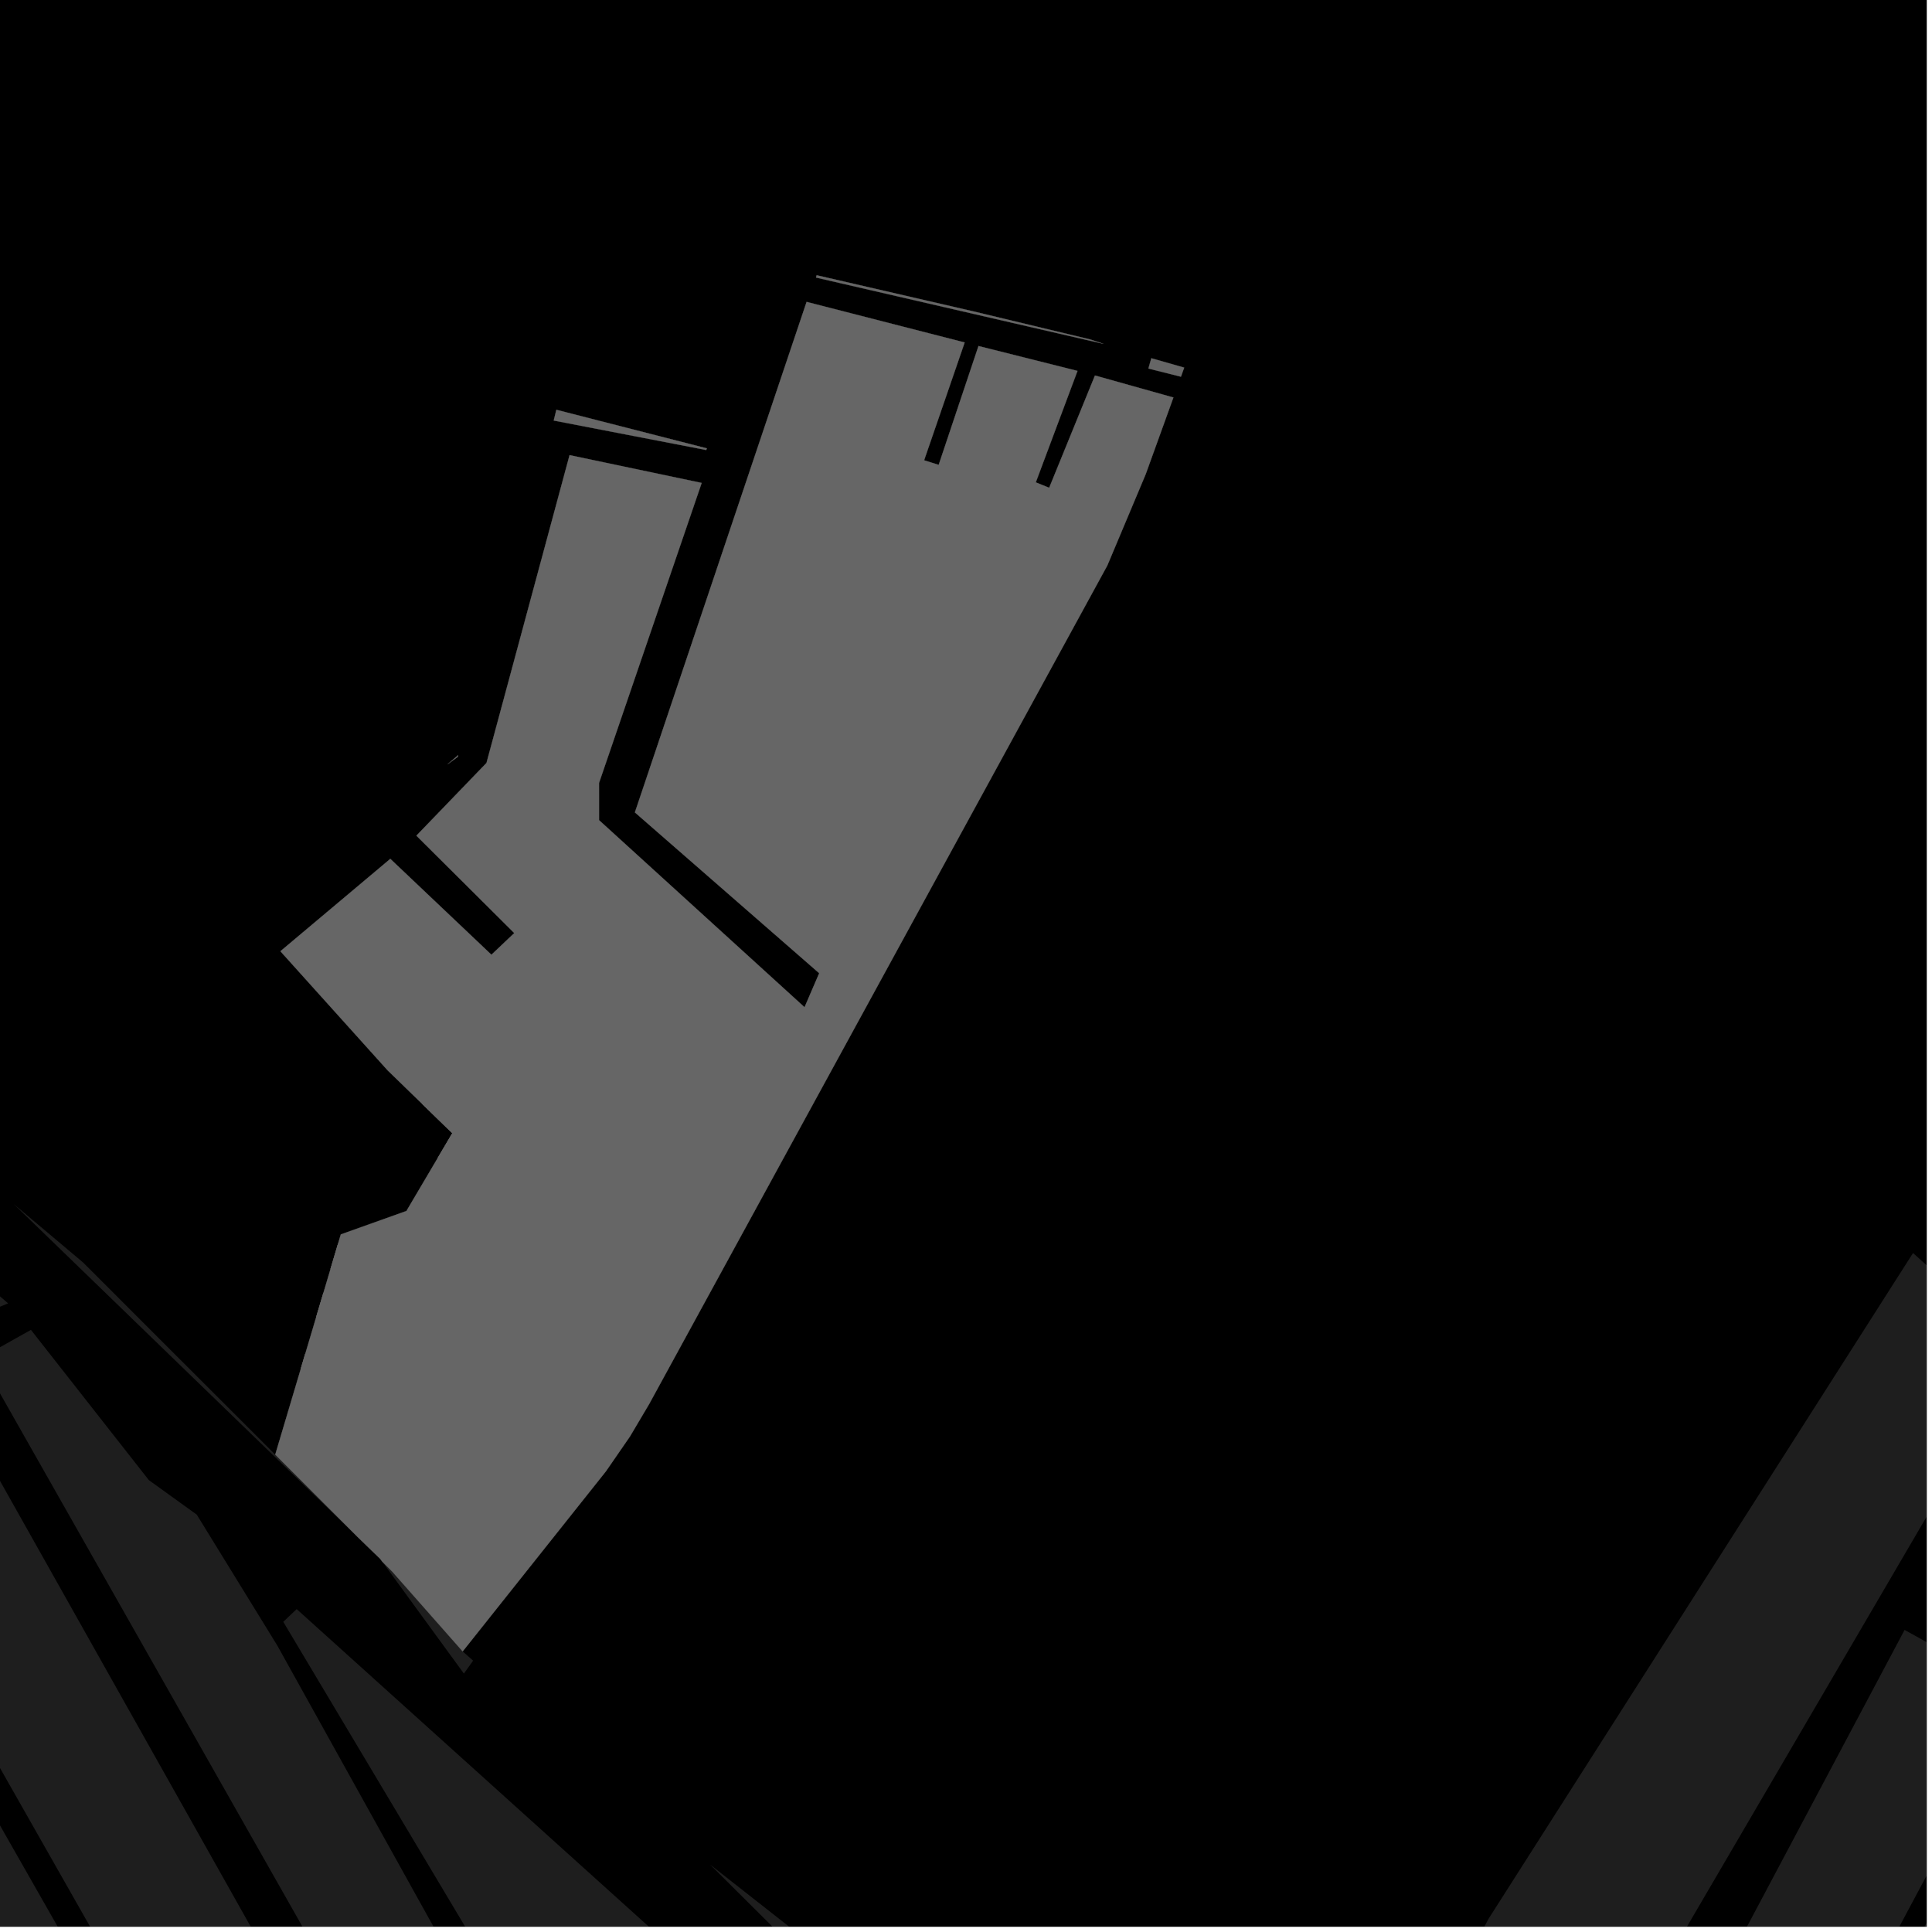 <?xml version="1.0" encoding="UTF-8"?>
<svg xmlns="http://www.w3.org/2000/svg" xmlns:xlink="http://www.w3.org/1999/xlink" width="361pt" height="361pt" viewBox="0 0 361 361" version="1.1">
<defs>
<clipPath id="clip1">
  <path d="M 0 268 L 36 268 L 36 360 L 0 360 Z M 0 268 "/>
</clipPath>
<clipPath id="clip2">
  <path d="M 0 256 L 65 256 L 65 360 L 0 360 Z M 0 256 "/>
</clipPath>
<clipPath id="clip3">
  <path d="M 0 248 L 93 248 L 93 360 L 0 360 Z M 0 248 "/>
</clipPath>
<clipPath id="clip4">
  <path d="M 52 300 L 128 300 L 128 360 L 52 360 Z M 52 300 "/>
</clipPath>
<clipPath id="clip5">
  <path d="M 0 280 L 5 280 L 5 360 L 0 360 Z M 0 280 "/>
</clipPath>
<clipPath id="clip6">
  <path d="M 132 348 L 148 348 L 148 360 L 132 360 Z M 132 348 "/>
</clipPath>
<clipPath id="clip7">
  <path d="M 345 318 L 360 318 L 360 360 L 345 360 Z M 345 318 "/>
</clipPath>
<clipPath id="clip8">
  <path d="M 234 234 L 360 234 L 360 360 L 234 360 Z M 234 234 "/>
</clipPath>
<clipPath id="clip9">
  <path d="M 319 304 L 360 304 L 360 360 L 319 360 Z M 319 304 "/>
</clipPath>
</defs>
<g id="surface6363">
<path style="fill-rule:nonzero;fill:rgb(0%,0%,0%);fill-opacity:1;stroke-width:0.03;stroke-linecap:square;stroke-linejoin:miter;stroke:rgb(0%,0%,0%);stroke-opacity:1;stroke-miterlimit:10;" d="M 0 178 L 360 178 L 360 -182 L 0 -182 Z M 0 178 " transform="matrix(1,0,0,1,0,182)"/>
<g clip-path="url(#clip1)" clip-rule="nonzero">
<path style=" stroke:none;fill-rule:nonzero;fill:rgb(39.999%,39.999%,39.999%);fill-opacity:0.3;" d="M -65.023 278.176 L -41.383 268.461 L 35.41 403.227 L 10.828 413.117 Z M -65.023 278.176 "/>
</g>
<g clip-path="url(#clip2)" clip-rule="nonzero">
<path style=" stroke:none;fill-rule:nonzero;fill:rgb(39.999%,39.999%,39.999%);fill-opacity:0.3;" d="M -35.168 268.422 L -11.539 256.188 L 64.562 391.5 L 44.918 399.672 L 40.367 401.441 Z M -35.168 268.422 "/>
</g>
<g clip-path="url(#clip3)" clip-rule="nonzero">
<path style=" stroke:none;fill-rule:nonzero;fill:rgb(39.999%,39.999%,39.999%);fill-opacity:0.3;" d="M -3.711 253.812 L 5.781 248.488 L 27.809 276.559 L 36.762 283.012 L 51.809 307.461 L 92.324 380.375 L 77.844 386.668 L 72.816 388.746 Z M -3.711 253.812 "/>
</g>
<g clip-path="url(#clip4)" clip-rule="nonzero">
<path style=" stroke:none;fill-rule:nonzero;fill:rgb(39.999%,39.999%,39.999%);fill-opacity:0.3;" d="M 55.434 300.664 L 127.836 365.953 L 104.164 375.77 L 97.711 378.094 L 52.93 303.043 Z M 55.434 300.664 "/>
</g>
<g clip-path="url(#clip5)" clip-rule="nonzero">
<path style=" stroke:none;fill-rule:nonzero;fill:rgb(39.999%,39.999%,39.999%);fill-opacity:0.3;" d="M -70.867 280.578 L 4.141 415.805 L -21.258 426.023 L -95.93 290.875 Z M -70.867 280.578 "/>
</g>
<g clip-path="url(#clip6)" clip-rule="nonzero">
<path style=" stroke:none;fill-rule:nonzero;fill:rgb(39.999%,39.999%,39.999%);fill-opacity:0.3;" d="M 147.645 360.156 L 147.523 360.277 L 145.23 360.883 L 132.688 348.406 Z M 147.645 360.156 "/>
</g>
<path style=" stroke:none;fill-rule:nonzero;fill:rgb(39.999%,39.999%,39.999%);fill-opacity:0.3;" d="M 88.406 310.297 L 86.68 312.711 L 71.41 291.781 L 73.316 293.688 L 86.449 308.57 Z M 88.406 310.297 "/>
<path style=" stroke:none;fill-rule:nonzero;fill:rgb(39.999%,39.999%,39.999%);fill-opacity:0.3;" d="M 66.789 287.16 L 46.207 267.234 L 2.582 225 L 15.535 235.906 L 26.039 246.414 L 51.43 271.801 Z M 66.789 287.16 "/>
<path style=" stroke:none;fill-rule:nonzero;fill:rgb(39.999%,39.999%,39.999%);fill-opacity:0.3;" d="M -97.602 154.652 L -92.969 151.965 L -25.02 219.805 L -40.973 227.375 L -36.336 232.012 L -20.645 224.441 L 1.52 243.539 L -38.27 259.855 Z M -97.602 154.652 "/>
<path style=" stroke:none;fill-rule:nonzero;fill:rgb(39.999%,39.999%,39.999%);fill-opacity:0.3;" d="M 206.184 64.246 L 152.473 51.859 L 152.598 51.43 L 181.875 58.184 L 203.762 63.438 Z M 206.184 64.246 "/>
<path style=" stroke:none;fill-rule:nonzero;fill:rgb(39.999%,39.999%,39.999%);fill-opacity:0.3;" d="M 220.66 70.387 L 214.586 68.863 L 215.129 66.938 L 221.27 68.691 Z M 220.66 70.387 "/>
<path style=" stroke:none;fill-rule:nonzero;fill:rgb(39.999%,39.999%,39.999%);fill-opacity:0.3;" d="M 132.074 83.777 L 131.961 84.086 L 103.469 78.578 L 103.957 76.57 Z M 132.074 83.777 "/>
<path style=" stroke:none;fill-rule:nonzero;fill:rgb(39.999%,39.999%,39.999%);fill-opacity:0.3;" d="M 85.609 141.09 L 85.551 141.414 L 83.621 142.812 Z M 85.609 141.09 "/>
<path style=" stroke:none;fill-rule:nonzero;fill:rgb(39.999%,39.999%,39.999%);fill-opacity:0.3;" d="M 149.926 80.234 L 165.941 84.242 L 155.016 121.125 L 139 117.117 Z M 149.926 80.234 "/>
<path style=" stroke:none;fill-rule:nonzero;fill:rgb(39.999%,39.999%,39.999%);fill-opacity:0.3;" d="M 137.738 121.195 L 153.754 125.203 L 142.828 162.086 L 126.812 158.074 Z M 137.738 121.195 "/>
<path style=" stroke:none;fill-rule:nonzero;fill:rgb(39.999%,39.999%,39.999%);fill-opacity:0.3;" d="M 170.07 120.816 L 180.617 130.816 L 175.844 135.812 L 165.465 125.887 Z M 170.07 120.816 "/>
<path style=" stroke:none;fill-rule:nonzero;fill:rgb(39.999%,39.999%,39.999%);fill-opacity:0.3;" d="M 150.715 56.41 L 180.25 63.992 L 172.672 86.004 L 174.035 86.434 L 175.395 86.863 L 182.836 64.656 L 201.332 69.305 L 193.539 90.129 L 194.789 90.637 L 196.043 91.145 L 204.598 70.164 L 219.254 74.273 L 214.082 88.594 L 206.906 105.664 L 121.293 262.355 L 117.711 268.402 L 113.23 274.902 L 86.449 308.57 L 73.316 293.688 L 71.41 291.781 L 71.043 291.281 L 66.789 287.16 L 51.43 271.801 L 63.684 230.652 L 75.941 226.277 L 84.523 211.742 L 72.441 200.012 L 52.395 177.742 L 72.93 160.48 L 91.824 178.395 L 93.809 176.512 L 96.09 174.348 L 77.805 156.145 L 90.902 142.559 L 106.426 85.043 L 131.109 90.238 L 111.926 146.309 L 111.93 153.246 L 150.332 188.207 L 151.676 185.082 L 153.07 181.848 L 118.633 151.801 Z M 150.715 56.41 "/>
<path style=" stroke:none;fill-rule:nonzero;fill:rgb(39.999%,39.999%,39.999%);fill-opacity:0.3;" d="M 135.453 180.23 L 146.738 189.449 L 143.812 192.902 L 140.055 189.832 L 137.266 193.125 L 141.027 196.195 L 138.195 199.543 L 126.906 190.32 L 129.738 186.977 L 134.613 190.957 L 137.402 187.664 L 132.527 183.684 Z M 135.453 180.23 "/>
<path style=" stroke:none;fill-rule:nonzero;fill:rgb(39.999%,39.999%,39.999%);fill-opacity:0.3;" d="M 114.438 206.754 L 125.723 215.977 L 122.797 219.43 L 119.039 216.359 L 116.25 219.652 L 120.008 222.723 L 117.176 226.066 L 105.891 216.848 L 108.723 213.5 L 113.598 217.484 L 116.387 214.191 L 111.512 210.207 Z M 114.438 206.754 "/>
<path style=" stroke:none;fill-rule:nonzero;fill:rgb(39.999%,39.999%,39.999%);fill-opacity:0.3;" d="M 107.512 235.141 L 102.008 240.387 L 97.297 236.277 L 81.82 216.324 L 84.523 211.742 L 78.898 206.281 L 95.594 177.359 L 108.914 162.781 L 113.152 167.27 L 101.062 181.461 L 89.312 202.781 L 87.566 210.527 L 102.805 231.031 Z M 107.512 235.141 "/>
<path style=" stroke:none;fill-rule:nonzero;fill:rgb(39.999%,39.999%,39.999%);fill-opacity:0.3;" d="M 63.164 232.402 L 67.707 236.113 L 64.781 239.566 L 61.766 237.102 Z M 63.164 232.402 "/>
<path style=" stroke:none;fill-rule:nonzero;fill:rgb(39.999%,39.999%,39.999%);fill-opacity:0.3;" d="M 60.43 241.582 L 61.992 242.859 L 59.16 246.203 L 59.074 246.133 Z M 60.43 241.582 "/>
<path style=" stroke:none;fill-rule:nonzero;fill:rgb(39.999%,39.999%,39.999%);fill-opacity:0.3;" d="M 57.035 252.977 L 57.93 253.707 L 56.215 255.73 Z M 57.035 252.977 "/>
<path style=" stroke:none;fill-rule:nonzero;fill:rgb(39.999%,39.999%,39.999%);fill-opacity:0.3;" d="M 69.094 249.406 L 91.266 271.301 L 80.199 281.391 L 68.016 269.363 L 63.156 273.457 L 60.004 270.059 L 64.77 266.156 L 58.184 259.652 Z M 69.094 249.406 "/>
<g clip-path="url(#clip7)" clip-rule="nonzero">
<path style=" stroke:none;fill-rule:nonzero;fill:rgb(39.999%,39.999%,39.999%);fill-opacity:0.3;" d="M 381.832 318.945 L 404.23 331.438 L 366.102 397.727 L 345.273 386.477 Z M 381.832 318.945 "/>
</g>
<g clip-path="url(#clip8)" clip-rule="nonzero">
<path style=" stroke:none;fill-rule:nonzero;fill:rgb(39.999%,39.999%,39.999%);fill-opacity:0.3;" d="M 357.457 234.129 L 377.965 252.664 L 314.121 361.871 L 259.773 459.684 L 234.059 440.406 L 278.176 358.473 Z M 357.457 234.129 "/>
</g>
<g clip-path="url(#clip9)" clip-rule="nonzero">
<path style=" stroke:none;fill-rule:nonzero;fill:rgb(39.999%,39.999%,39.999%);fill-opacity:0.3;" d="M 355.879 304.555 L 377.973 316.805 L 341.422 385.227 L 319.605 372.844 Z M 355.879 304.555 "/>
</g>
<path style="fill-rule:nonzero;fill:rgb(39.999%,39.999%,39.999%);fill-opacity:1;stroke-width:0.03;stroke-linecap:square;stroke-linejoin:miter;stroke:rgb(39.999%,39.999%,39.999%);stroke-opacity:1;stroke-miterlimit:3.239;" d="M 280.184 77.246 L 226.473 64.859 L 226.598 64.43 L 255.875 71.184 L 277.762 76.438 Z M 280.184 77.246 " transform="matrix(1,0,0,1,-74,-13)"/>
<path style="fill-rule:nonzero;fill:rgb(39.999%,39.999%,39.999%);fill-opacity:1;stroke-width:0.03;stroke-linecap:square;stroke-linejoin:miter;stroke:rgb(39.999%,39.999%,39.999%);stroke-opacity:1;stroke-miterlimit:3.239;" d="M 294.66 83.387 L 288.586 81.863 L 289.129 79.938 L 295.27 81.691 Z M 294.66 83.387 " transform="matrix(1,0,0,1,-74,-13)"/>
<path style="fill-rule:nonzero;fill:rgb(39.999%,39.999%,39.999%);fill-opacity:1;stroke-width:0.03;stroke-linecap:square;stroke-linejoin:miter;stroke:rgb(39.999%,39.999%,39.999%);stroke-opacity:1;stroke-miterlimit:3.239;" d="M 206.074 96.777 L 205.961 97.086 L 177.469 91.578 L 177.957 89.57 Z M 206.074 96.777 " transform="matrix(1,0,0,1,-74,-13)"/>
<path style="fill-rule:nonzero;fill:rgb(39.999%,39.999%,39.999%);fill-opacity:1;stroke-width:0.03;stroke-linecap:square;stroke-linejoin:miter;stroke:rgb(39.999%,39.999%,39.999%);stroke-opacity:1;stroke-miterlimit:3.239;" d="M 159.609 154.09 L 159.551 154.414 L 157.621 155.812 Z M 159.609 154.09 " transform="matrix(1,0,0,1,-74,-13)"/>
<path style="fill-rule:nonzero;fill:rgb(39.999%,39.999%,39.999%);fill-opacity:1;stroke-width:0.03;stroke-linecap:square;stroke-linejoin:miter;stroke:rgb(39.999%,39.999%,39.999%);stroke-opacity:1;stroke-miterlimit:3.239;" d="M 223.926 93.234 L 239.941 97.242 L 229.016 134.125 L 213 130.117 Z M 223.926 93.234 " transform="matrix(1,0,0,1,-74,-13)"/>
<path style="fill-rule:nonzero;fill:rgb(39.999%,39.999%,39.999%);fill-opacity:1;stroke-width:0.03;stroke-linecap:square;stroke-linejoin:miter;stroke:rgb(39.999%,39.999%,39.999%);stroke-opacity:1;stroke-miterlimit:3.239;" d="M 211.738 134.195 L 227.754 138.203 L 216.828 175.086 L 200.812 171.074 Z M 211.738 134.195 " transform="matrix(1,0,0,1,-74,-13)"/>
<path style="fill-rule:nonzero;fill:rgb(39.999%,39.999%,39.999%);fill-opacity:1;stroke-width:0.03;stroke-linecap:square;stroke-linejoin:miter;stroke:rgb(39.999%,39.999%,39.999%);stroke-opacity:1;stroke-miterlimit:3.239;" d="M 244.07 133.816 L 254.617 143.816 L 249.844 148.812 L 239.465 138.887 Z M 244.07 133.816 " transform="matrix(1,0,0,1,-74,-13)"/>
<path style="fill-rule:nonzero;fill:rgb(39.999%,39.999%,39.999%);fill-opacity:1;stroke-width:0.03;stroke-linecap:square;stroke-linejoin:miter;stroke:rgb(39.999%,39.999%,39.999%);stroke-opacity:1;stroke-miterlimit:3.239;" d="M 224.715 69.41 L 254.25 76.992 L 246.672 99.004 L 248.035 99.434 L 249.395 99.863 L 256.836 77.656 L 275.332 82.305 L 267.539 103.129 L 268.789 103.637 L 270.043 104.145 L 278.598 83.164 L 293.254 87.273 L 288.082 101.594 L 280.906 118.664 L 195.293 275.355 L 191.711 281.402 L 187.23 287.902 L 160.449 321.57 L 147.316 306.688 L 145.41 304.781 L 145.043 304.281 L 140.789 300.16 L 125.43 284.801 L 137.684 243.652 L 149.941 239.277 L 158.523 224.742 L 146.441 213.012 L 126.395 190.742 L 146.93 173.48 L 165.824 191.395 L 167.809 189.512 L 170.09 187.348 L 151.805 169.145 L 164.902 155.559 L 180.426 98.043 L 205.109 103.238 L 185.926 159.309 L 185.93 166.246 L 224.332 201.207 L 225.676 198.082 L 227.07 194.848 L 192.633 164.801 Z M 224.715 69.41 " transform="matrix(1,0,0,1,-74,-13)"/>
<path style="fill-rule:nonzero;fill:rgb(39.999%,39.999%,39.999%);fill-opacity:1;stroke-width:0.03;stroke-linecap:square;stroke-linejoin:miter;stroke:rgb(39.999%,39.999%,39.999%);stroke-opacity:1;stroke-miterlimit:3.239;" d="M 209.453 193.23 L 220.738 202.449 L 217.812 205.902 L 214.055 202.832 L 211.266 206.125 L 215.027 209.195 L 212.195 212.543 L 200.906 203.32 L 203.738 199.977 L 208.613 203.957 L 211.402 200.664 L 206.527 196.684 Z M 209.453 193.23 " transform="matrix(1,0,0,1,-74,-13)"/>
<path style="fill-rule:nonzero;fill:rgb(39.999%,39.999%,39.999%);fill-opacity:1;stroke-width:0.03;stroke-linecap:square;stroke-linejoin:miter;stroke:rgb(39.999%,39.999%,39.999%);stroke-opacity:1;stroke-miterlimit:3.239;" d="M 188.438 219.754 L 199.723 228.977 L 196.797 232.43 L 193.039 229.359 L 190.25 232.652 L 194.008 235.723 L 191.176 239.066 L 179.891 229.848 L 182.723 226.5 L 187.598 230.484 L 190.387 227.191 L 185.512 223.207 Z M 188.438 219.754 " transform="matrix(1,0,0,1,-74,-13)"/>
<path style="fill-rule:nonzero;fill:rgb(39.999%,39.999%,39.999%);fill-opacity:1;stroke-width:0.03;stroke-linecap:square;stroke-linejoin:miter;stroke:rgb(39.999%,39.999%,39.999%);stroke-opacity:1;stroke-miterlimit:3.239;" d="M 181.512 248.141 L 176.008 253.387 L 171.297 249.277 L 155.82 229.324 L 158.523 224.742 L 152.898 219.281 L 169.594 190.359 L 182.914 175.781 L 187.152 180.27 L 175.062 194.461 L 163.312 215.781 L 161.566 223.527 L 176.805 244.031 Z M 181.512 248.141 " transform="matrix(1,0,0,1,-74,-13)"/>
<path style="fill-rule:nonzero;fill:rgb(39.999%,39.999%,39.999%);fill-opacity:1;stroke-width:0.03;stroke-linecap:square;stroke-linejoin:miter;stroke:rgb(39.999%,39.999%,39.999%);stroke-opacity:1;stroke-miterlimit:3.239;" d="M 137.164 245.402 L 141.707 249.113 L 138.781 252.566 L 135.766 250.102 Z M 137.164 245.402 " transform="matrix(1,0,0,1,-74,-13)"/>
<path style="fill-rule:nonzero;fill:rgb(39.999%,39.999%,39.999%);fill-opacity:1;stroke-width:0.03;stroke-linecap:square;stroke-linejoin:miter;stroke:rgb(39.999%,39.999%,39.999%);stroke-opacity:1;stroke-miterlimit:3.239;" d="M 134.43 254.582 L 135.992 255.859 L 133.16 259.203 L 133.074 259.133 Z M 134.43 254.582 " transform="matrix(1,0,0,1,-74,-13)"/>
<path style="fill-rule:nonzero;fill:rgb(39.999%,39.999%,39.999%);fill-opacity:1;stroke-width:0.03;stroke-linecap:square;stroke-linejoin:miter;stroke:rgb(39.999%,39.999%,39.999%);stroke-opacity:1;stroke-miterlimit:3.239;" d="M 131.035 265.977 L 131.93 266.707 L 130.215 268.73 Z M 131.035 265.977 " transform="matrix(1,0,0,1,-74,-13)"/>
<path style="fill-rule:nonzero;fill:rgb(39.999%,39.999%,39.999%);fill-opacity:1;stroke-width:0.03;stroke-linecap:square;stroke-linejoin:miter;stroke:rgb(39.999%,39.999%,39.999%);stroke-opacity:1;stroke-miterlimit:3.239;" d="M 143.094 262.406 L 165.266 284.301 L 154.199 294.391 L 142.016 282.363 L 137.156 286.457 L 134.004 283.059 L 138.77 279.156 L 132.184 272.652 Z M 143.094 262.406 " transform="matrix(1,0,0,1,-74,-13)"/>
</g>
</svg>
